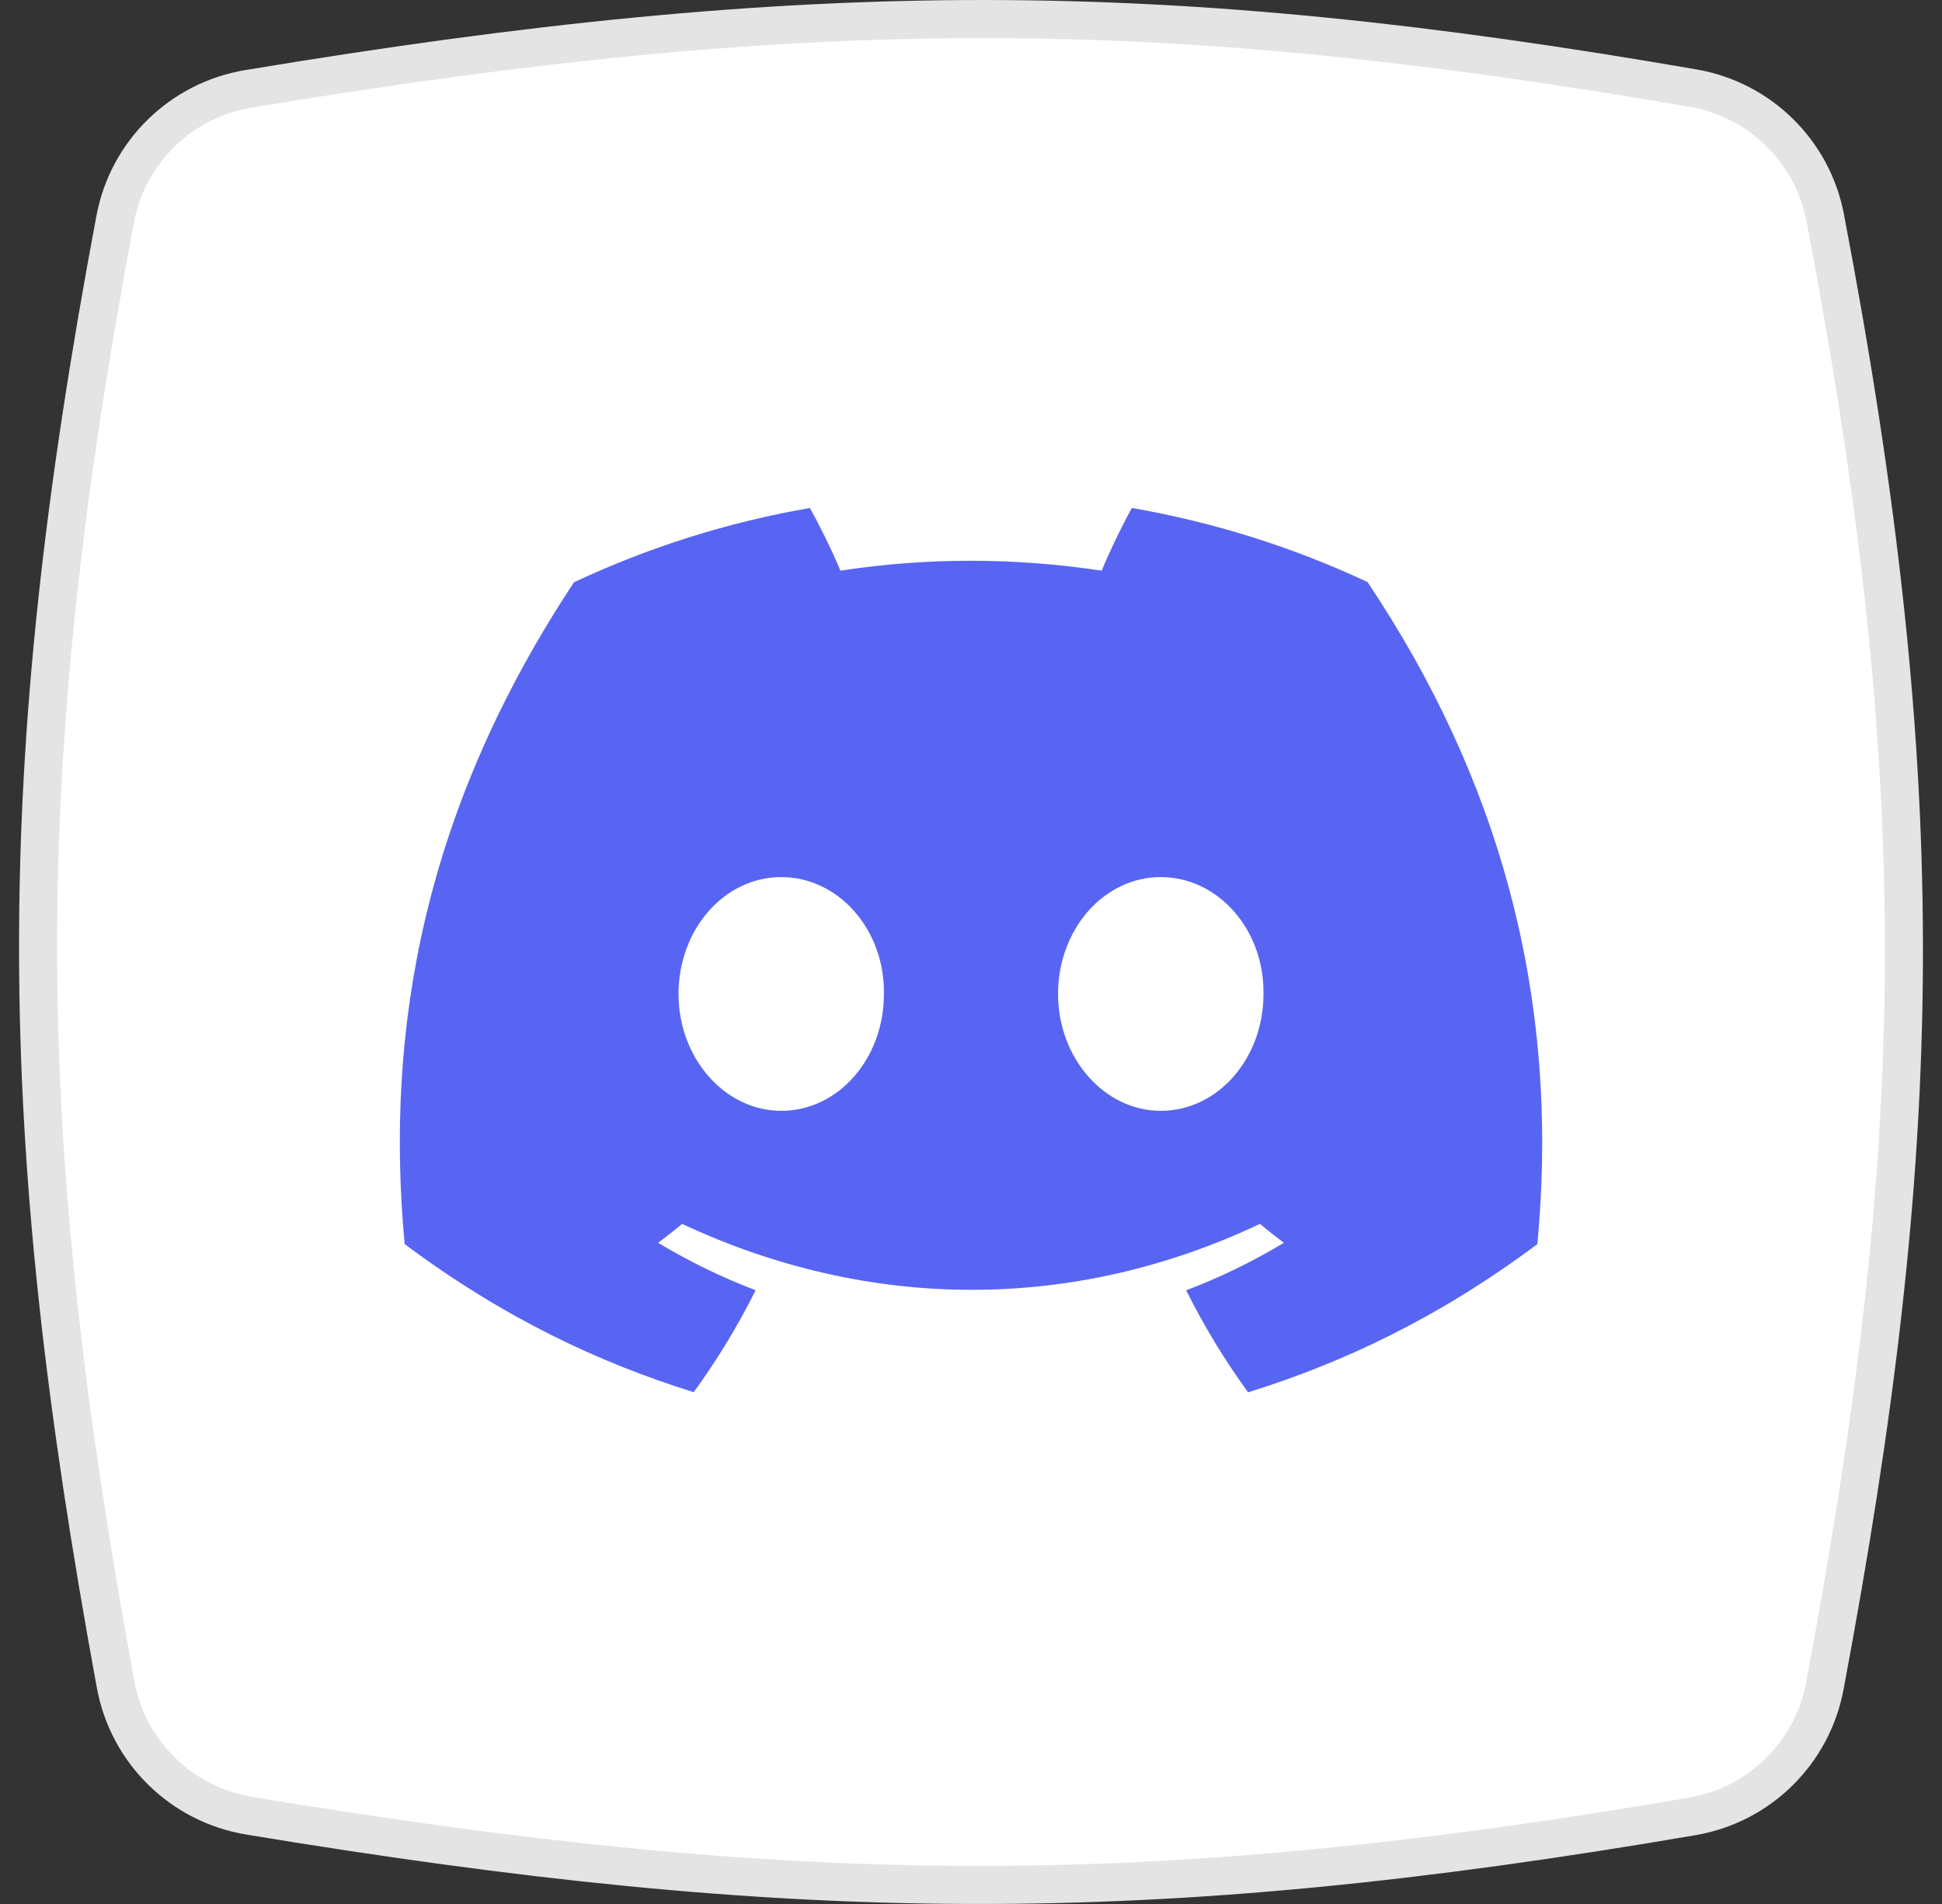 <svg width="51" height="50" viewBox="0 0 51 50" fill="none" xmlns="http://www.w3.org/2000/svg">
<rect x="0" y="0" width="51" height="50" fill="#333333" stroke="none"/>
<path d="M3.025 5.753C3.356 3.992 4.754 2.628 6.522 2.334C21.37 -0.135 30.623 -0.081 44.47 2.316C46.22 2.619 47.6 3.973 47.933 5.717C50.792 20.713 50.587 30.076 47.923 44.275C47.594 46.031 46.208 47.398 44.448 47.699C30.126 50.153 20.868 50.052 6.548 47.683C4.768 47.389 3.362 46.011 3.036 44.237C0.36 29.688 0.287 20.304 3.025 5.753Z" fill="white" stroke="#E4E4E4"/>
<g clip-path="url(#clip0_5962_8413)">
<path d="M35.913 15.285C33.971 14.376 31.895 13.716 29.724 13.34C29.457 13.822 29.145 14.47 28.931 14.986C26.623 14.639 24.337 14.639 22.071 14.986C21.857 14.47 21.538 13.822 21.269 13.34C19.096 13.716 17.017 14.379 15.075 15.29C11.158 21.209 10.097 26.981 10.627 32.671C13.225 34.611 15.743 35.789 18.218 36.56C18.829 35.719 19.374 34.825 19.844 33.883C18.95 33.543 18.093 33.124 17.284 32.637C17.498 32.478 17.709 32.312 17.912 32.14C22.848 34.449 28.211 34.449 33.088 32.14C33.294 32.312 33.504 32.478 33.716 32.637C32.904 33.126 32.045 33.545 31.151 33.885C31.621 34.825 32.163 35.722 32.777 36.563C35.255 35.792 37.775 34.613 40.373 32.671C40.995 26.074 39.308 20.355 35.913 15.285ZM20.517 29.171C19.035 29.171 17.819 27.788 17.819 26.103C17.819 24.419 19.009 23.033 20.517 23.033C22.024 23.033 23.239 24.416 23.213 26.103C23.216 27.788 22.024 29.171 20.517 29.171ZM30.483 29.171C29.002 29.171 27.786 27.788 27.786 26.103C27.786 24.419 28.976 23.033 30.483 23.033C31.991 23.033 33.206 24.416 33.181 26.103C33.181 27.788 31.991 29.171 30.483 29.171Z" fill="#5865F2"/>
</g>
<defs>
<clipPath id="clip0_5962_8413">
<rect width="30" height="30" fill="white" transform="translate(10.5 10)"/>
</clipPath>
</defs>
</svg>
